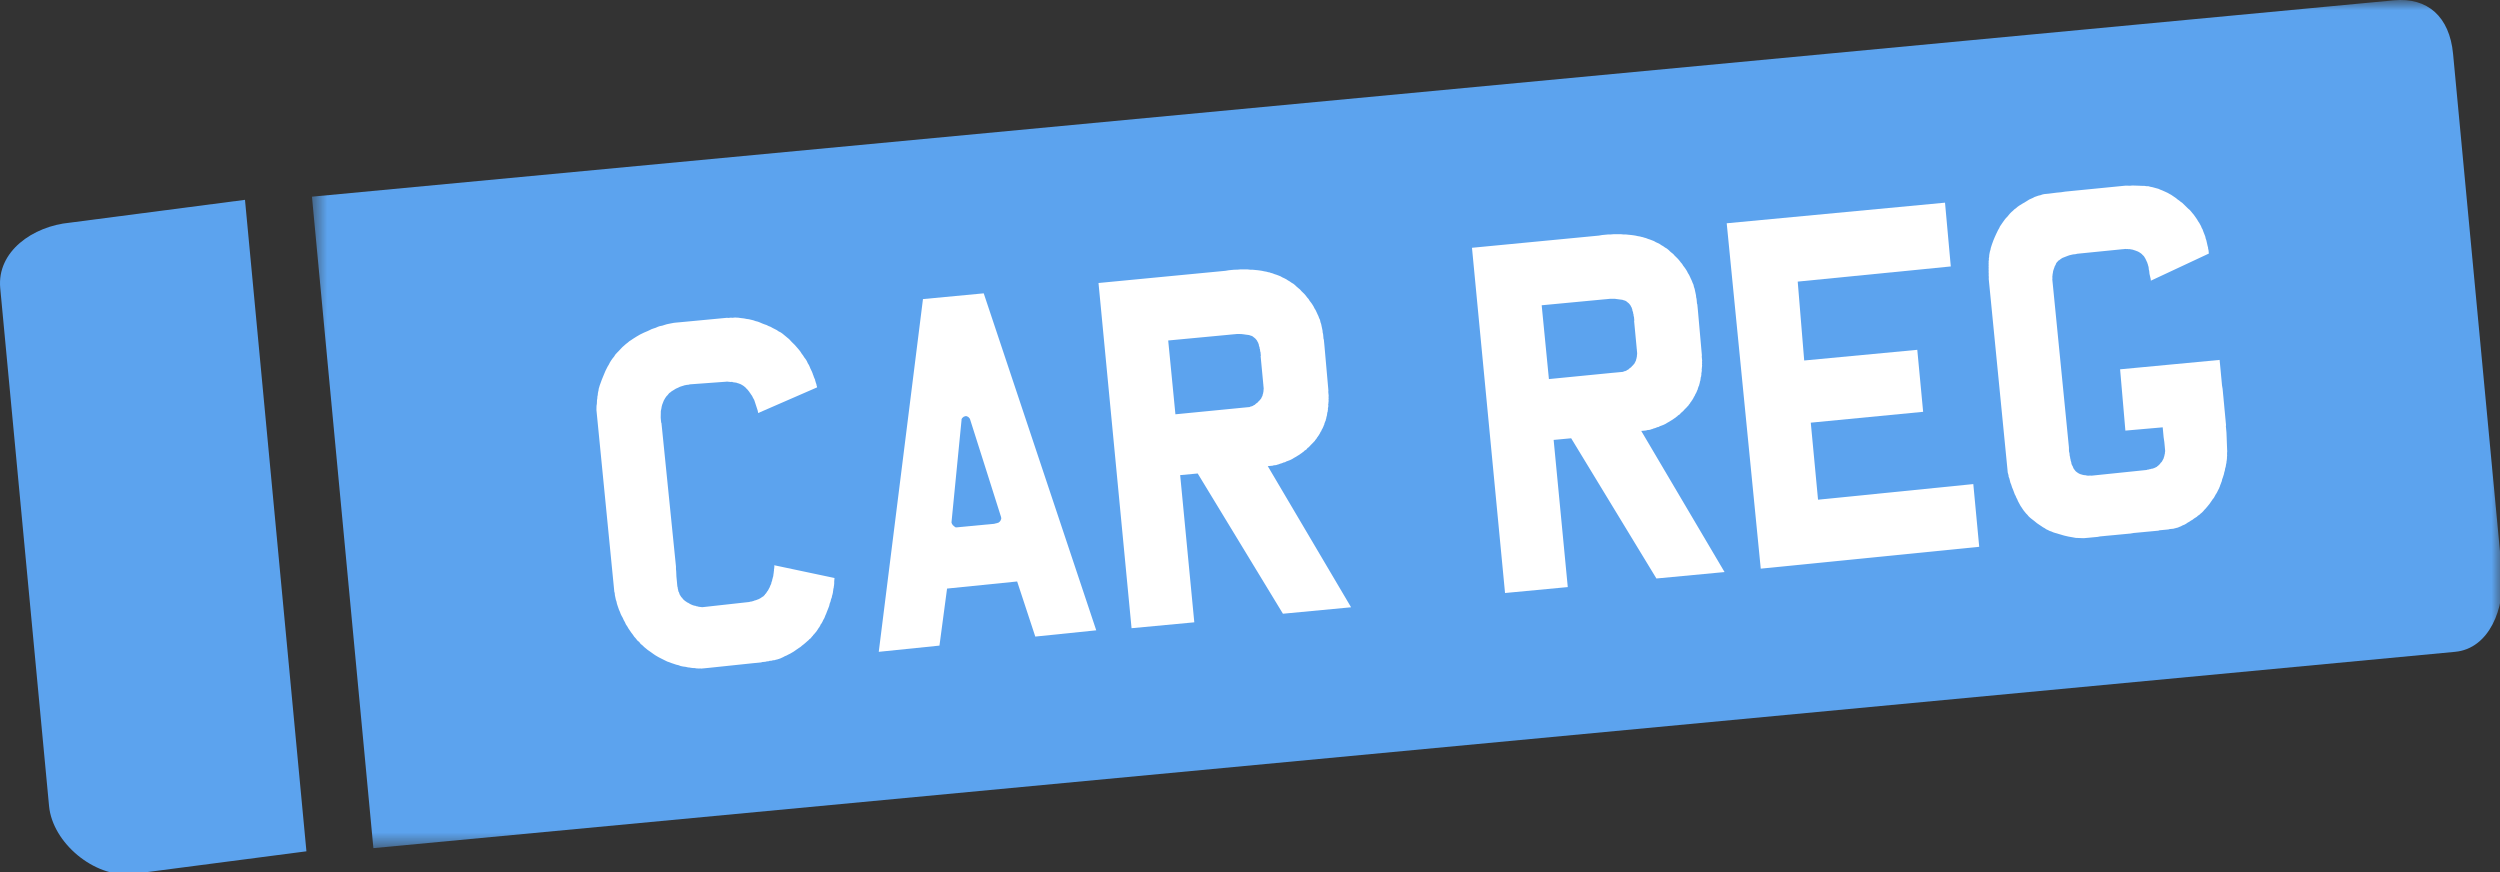 <?xml version="1.0" encoding="UTF-8" standalone="no"?>
<svg width="149px" height="52px" viewBox="0 0 149 52" version="1.1" xmlns="http://www.w3.org/2000/svg" xmlns:xlink="http://www.w3.org/1999/xlink">
    <rect x="0" y="0" width="149" height="52" fill="#333333" stroke="none"/>
    <!-- Generator: Sketch 41.1 (35376) - http://www.bohemiancoding.com/sketch -->
    <title>icon-reg</title>
    <desc>Created with Sketch.</desc>
    <defs>
        <polygon id="path-1" points="131.14 0.887 0.592 0.887 0.592 51.436 131.14 51.436 131.14 0.887"></polygon>
    </defs>
    <g id="Page-1" stroke="none" stroke-width="1" fill="none" fill-rule="evenodd">
        <g id="icon-reg">
            <g id="Page-1" transform="translate(0, -1)">
                <path d="M14.601,12.91 L4.165,14.271 C1.966,14.479 -0.194,15.979 0.014,18.179 L2.924,49.041 C3.132,51.241 5.627,53.306 7.827,53.099 L18.263,51.738 L14.601,12.91 Z" id="Fill-1" fill="#5CA3EE"></path>
                <g id="Group-5" transform="translate(18, 0.113)">
                    <mask id="mask-2" fill="white">
                        <use xlink:href="#path-1"></use>
                    </mask>
                    <g id="Clip-4"></g>
                    <path d="M124.668,0.907 L0.592,12.609 L4.254,51.436 L128.33,39.735 C130.353,39.544 131.32,37.152 131.112,34.952 L128.202,4.089 C127.994,1.89 126.691,0.716 124.668,0.907" id="Fill-3" fill="#5CA3EE" mask="url(#mask-2)"></path>
                </g>
                <polygon id="Fill-6" fill="#FFFFFF" points="44.073 19.946 44.209 19.963 44.343 19.978 44.496 20.009 44.631 20.026 44.766 20.058 44.904 20.091 45.027 20.136 45.164 20.17 45.287 20.217 45.426 20.278 45.55 20.326 45.687 20.372 45.812 20.435 45.935 20.482 46.046 20.546 46.17 20.609 46.295 20.672 46.406 20.75 46.531 20.812 46.642 20.89 46.739 20.971 46.836 21.051 46.932 21.131 47.03 21.211 47.194 21.388 47.277 21.469 47.374 21.564 47.458 21.661 47.542 21.757 47.624 21.853 47.709 21.964 47.779 22.076 47.863 22.186 47.933 22.299 48.018 22.409 48.088 22.521 48.145 22.65 48.215 22.762 48.272 22.891 48.292 22.948 48.328 23.018 48.346 23.062 48.384 23.133 48.403 23.19 48.421 23.217 48.424 23.248 48.44 23.261 48.442 23.291 48.463 23.348 48.48 23.376 48.483 23.405 48.502 23.449 48.522 23.506 48.542 23.55 48.56 23.591 48.58 23.634 48.582 23.664 48.584 23.678 48.602 23.72 48.604 23.735 48.605 23.75 48.606 23.765 48.626 23.807 48.644 23.866 48.666 23.937 48.668 23.952 48.671 23.982 48.672 23.997 48.69 24.024 48.691 24.039 48.693 24.053 48.694 24.069 48.696 24.084 48.711 24.082 45.187 25.617 45.159 25.471 45.117 25.342 45.075 25.213 45.032 25.082 44.99 24.953 44.951 24.837 44.879 24.711 44.824 24.596 44.755 24.5 44.719 24.443 44.687 24.401 44.651 24.346 44.618 24.304 44.585 24.263 44.551 24.221 44.469 24.14 44.436 24.099 44.403 24.073 44.355 24.032 44.323 24.006 44.243 23.955 44.197 23.928 44.149 23.903 44.103 23.879 44.056 23.868 43.995 23.842 43.95 23.833 43.888 23.808 43.828 23.8 43.767 23.792 43.693 23.783 43.631 23.759 43.557 23.766 43.482 23.759 43.407 23.751 43.333 23.743 43.245 23.752 41.091 23.909 41.078 23.925 40.93 23.939 40.784 23.968 40.727 23.989 40.655 24.01 40.525 24.052 40.412 24.108 40.283 24.164 40.171 24.234 40.115 24.269 40.058 24.303 40.004 24.339 39.948 24.388 39.892 24.423 39.851 24.471 39.812 24.52 39.772 24.568 39.718 24.619 39.692 24.665 39.651 24.714 39.627 24.76 39.563 24.87 39.539 24.932 39.515 24.994 39.491 25.056 39.467 25.116 39.435 25.239 39.416 25.359 39.385 25.497 39.383 25.63 39.38 25.763 39.378 25.897 39.391 26.045 39.406 26.192 39.422 26.205 40.288 34.766 40.288 34.915 40.302 35.061 40.314 35.358 40.343 35.653 40.356 35.8 40.37 35.947 40.391 36.018 40.398 36.092 40.42 36.165 40.427 36.238 40.463 36.295 40.483 36.352 40.504 36.424 40.539 36.48 40.573 36.536 40.609 36.592 40.657 36.632 40.692 36.689 40.743 36.742 40.79 36.783 40.839 36.823 40.901 36.862 40.951 36.902 41.01 36.925 41.137 37.003 41.246 37.052 41.308 37.076 41.384 37.098 41.445 37.106 41.507 37.132 41.566 37.14 41.643 37.163 41.778 37.179 41.853 37.188 41.911 37.182 41.926 37.181 44.645 36.88 44.733 36.856 44.792 36.851 44.863 36.83 44.936 36.808 44.964 36.791 44.993 36.788 45.065 36.765 45.123 36.746 45.151 36.728 45.18 36.725 45.209 36.708 45.223 36.707 45.251 36.689 45.265 36.688 45.279 36.672 45.322 36.653 45.35 36.634 45.363 36.619 45.406 36.6 45.447 36.566 45.49 36.548 45.517 36.515 45.585 36.45 45.597 36.42 45.61 36.403 45.651 36.369 45.677 36.322 45.704 36.29 45.729 36.243 45.742 36.227 45.769 36.195 45.795 36.147 45.819 36.101 45.844 36.053 45.87 36.008 45.894 35.945 45.918 35.884 45.943 35.837 45.968 35.775 45.976 35.715 46 35.653 46.011 35.623 46.01 35.607 46.023 35.591 46.031 35.517 46.055 35.455 46.065 35.394 46.078 35.378 46.077 35.363 46.087 35.319 46.096 35.258 46.094 35.228 46.107 35.213 46.105 35.198 46.104 35.183 46.114 35.123 46.122 35.048 46.131 34.988 46.13 34.973 46.128 34.958 46.127 34.943 46.137 34.912 46.145 34.838 46.153 34.763 46.146 34.689 49.737 35.449 49.722 35.599 49.725 35.629 49.726 35.643 49.714 35.66 49.715 35.674 49.721 35.748 49.707 35.897 49.696 35.958 49.688 36.034 49.677 36.064 49.667 36.109 49.659 36.184 49.649 36.245 49.641 36.32 49.609 36.457 49.598 36.487 49.587 36.518 49.579 36.592 49.53 36.717 49.499 36.852 49.45 36.976 49.42 37.113 49.372 37.237 49.324 37.359 49.275 37.482 49.229 37.606 49.203 37.653 49.179 37.715 49.132 37.838 49.068 37.947 49.018 38.056 48.955 38.167 48.914 38.214 48.89 38.276 48.827 38.386 48.787 38.433 48.76 38.481 48.696 38.578 48.618 38.688 48.577 38.721 48.537 38.785 48.496 38.819 48.456 38.867 48.444 38.896 48.417 38.915 48.376 38.964 48.297 39.06 48.24 39.095 48.227 39.111 48.201 39.143 48.104 39.226 48.009 39.31 47.912 39.393 47.802 39.477 47.705 39.561 47.593 39.633 47.579 39.647 47.564 39.648 47.552 39.665 47.496 39.7 47.398 39.769 47.301 39.837 47.089 39.961 46.975 40.016 46.876 40.07 46.776 40.109 46.677 40.164 46.478 40.256 46.449 40.258 46.421 40.277 46.378 40.281 46.349 40.299 46.335 40.3 46.305 40.302 46.261 40.321 46.218 40.326 46.176 40.344 46.131 40.348 46.072 40.354 46.056 40.355 46.042 40.357 46.014 40.374 45.956 40.38 45.897 40.385 45.868 40.388 45.852 40.389 45.824 40.407 45.765 40.413 45.692 40.42 45.62 40.441 45.532 40.449 45.459 40.456 45.414 40.461 45.371 40.48 45.283 40.488 45.194 40.497 45.105 40.506 45.003 40.515 44.915 40.523 42.239 40.805 42.195 40.809 42.15 40.813 42.062 40.822 41.989 40.829 41.929 40.835 41.9 40.837 41.871 40.84 41.826 40.844 41.811 40.845 41.783 40.848 41.737 40.838 41.692 40.842 41.649 40.846 41.588 40.837 41.545 40.842 41.484 40.831 41.424 40.822 41.363 40.813 41.32 40.817 41.244 40.809 41.183 40.8 41.125 40.791 41.11 40.793 41.093 40.779 41.049 40.783 40.989 40.773 40.851 40.742 40.717 40.726 40.565 40.695 40.442 40.647 40.304 40.615 40.168 40.569 40.029 40.523 39.906 40.475 39.768 40.428 39.642 40.366 39.518 40.304 39.393 40.241 39.269 40.178 39.159 40.115 39.05 40.05 38.937 39.972 38.827 39.893 38.715 39.814 38.603 39.737 38.507 39.657 38.393 39.564 38.296 39.468 38.182 39.376 38.099 39.264 37.986 39.172 37.901 39.06 37.802 38.952 37.717 38.825 37.631 38.715 37.545 38.589 37.459 38.464 37.387 38.337 37.302 38.211 37.245 38.083 37.173 37.956 37.117 37.827 37.046 37.701 36.991 37.587 36.95 37.472 36.892 37.343 36.852 37.229 36.812 37.113 36.77 36.984 36.743 36.853 36.703 36.738 36.676 36.607 36.648 36.475 36.635 36.329 36.615 36.285 36.61 36.241 36.6 36.138 36.599 36.124 35.551 25.47 35.548 25.443 35.55 25.308 35.553 25.189 35.572 25.068 35.577 24.964 35.581 24.844 35.6 24.739 35.605 24.634 35.627 24.544 35.633 24.454 35.652 24.348 35.674 24.258 35.681 24.181 35.704 24.105 35.726 24.03 35.749 23.953 35.773 23.89 35.867 23.631 35.975 23.368 36.085 23.104 36.21 22.855 36.287 22.728 36.349 22.604 36.427 22.479 36.506 22.367 36.598 22.254 36.677 22.129 36.784 22.013 36.88 21.916 36.987 21.801 37.095 21.687 37.19 21.604 37.301 21.505 37.411 21.421 37.508 21.337 37.619 21.267 37.717 21.199 37.941 21.058 38.152 20.935 38.38 20.824 38.607 20.728 38.721 20.674 38.835 20.617 38.95 20.577 39.08 20.535 39.209 20.477 39.323 20.438 39.469 20.41 39.599 20.368 39.743 20.324 39.874 20.297 40.02 20.268 40.166 20.24 40.312 20.225 40.461 20.212 40.622 20.197 43.242 19.949 43.331 19.941 43.405 19.949 43.493 19.94 43.567 19.933 43.642 19.941 43.701 19.935 43.775 19.928 43.834 19.924 43.893 19.932 43.938 19.928 43.983 19.939 44.027 19.935"></polygon>
                <path d="M57.481,25.824 L57.424,25.844 L57.398,25.876 L57.369,25.893 L57.342,25.927 L57.329,25.942 L57.317,25.972 L57.305,26.004 L57.308,26.034 L56.71,32.118 L56.713,32.163 L56.731,32.191 L56.734,32.22 L56.735,32.235 L56.752,32.248 L56.766,32.262 L56.783,32.276 L56.786,32.305 L56.816,32.317 L56.85,32.358 L56.867,32.371 L56.897,32.384 L56.915,32.411 L56.93,32.425 L56.96,32.422 L56.992,32.433 L57.049,32.428 L57.109,32.423 L57.138,32.42 L57.169,32.417 L57.226,32.411 L57.241,32.41 L57.255,32.408 L57.3,32.404 L57.33,32.401 L57.359,32.399 L57.389,32.396 L57.419,32.393 L57.461,32.389 L57.506,32.385 L57.61,32.375 L57.653,32.371 L57.712,32.365 L57.771,32.36 L57.831,32.354 L57.977,32.341 L58.051,32.334 L58.125,32.327 L58.287,32.311 L58.375,32.303 L58.463,32.295 L58.551,32.286 L58.655,32.276 L58.757,32.266 L58.861,32.258 L59.082,32.236 L59.111,32.233 L59.14,32.231 L59.199,32.225 L59.228,32.222 L59.257,32.22 L59.315,32.199 L59.359,32.195 L59.417,32.176 L59.446,32.173 L59.474,32.155 L59.504,32.152 L59.532,32.135 L59.545,32.119 L59.573,32.101 L59.587,32.084 L59.614,32.053 L59.627,32.037 L59.638,32.007 L59.65,31.974 L59.663,31.959 L59.662,31.944 L59.676,31.928 L59.674,31.914 L59.673,31.898 L59.671,31.885 L59.67,31.869 L59.668,31.84 L59.667,31.826 L58.735,28.884 L57.805,25.957 L57.756,25.902 L57.722,25.86 L57.675,25.835 L57.629,25.81 L57.583,25.801 L57.568,25.802 L57.553,25.803 L57.509,25.807 L57.481,25.824 Z M55.009,18.825 L58.63,18.483 L65.336,38.567 L61.703,38.94 L60.622,35.656 L56.445,36.079 L55.992,39.478 L52.374,39.849 L55.009,18.825 Z" id="Fill-8" fill="#FFFFFF"></path>
                <path d="M74.391,20.962 L74.256,20.945 L74.135,20.927 L74.061,20.919 L74,20.91 L73.867,20.907 L73.717,20.907 L73.57,20.921 L73.496,20.927 L73.423,20.934 L73.334,20.942 L73.261,20.95 L69.625,21.293 L70.055,25.692 L73.823,25.323 L73.896,25.316 L73.969,25.309 L74.029,25.303 L74.117,25.294 L74.19,25.288 L74.264,25.28 L74.337,25.273 L74.426,25.265 L74.47,25.262 L74.513,25.241 L74.555,25.224 L74.599,25.218 L74.643,25.2 L74.685,25.181 L74.727,25.148 L74.784,25.128 L74.797,25.11 L74.812,25.108 L74.81,25.095 L74.852,25.062 L74.894,25.029 L74.95,24.992 L75.017,24.913 L75.058,24.878 L75.098,24.831 L75.125,24.799 L75.137,24.782 L75.177,24.733 L75.176,24.72 L75.174,24.704 L75.189,24.703 L75.201,24.672 L75.213,24.64 L75.227,24.625 L75.25,24.564 L75.26,24.503 L75.284,24.442 L75.281,24.412 L75.295,24.396 L75.292,24.366 L75.304,24.337 L75.303,24.32 L75.301,24.306 L75.3,24.291 L75.311,24.262 L75.308,24.233 L75.316,24.155 L75.313,24.128 L75.312,24.111 L75.31,24.098 L75.309,24.082 L75.302,24.009 L75.297,23.965 L75.296,23.95 L75.295,23.936 L75.308,23.921 L75.293,23.922 L75.292,23.907 L75.29,23.892 L75.287,23.848 L75.283,23.803 L75.279,23.759 L75.145,22.346 L75.142,22.316 L75.141,22.302 L75.137,22.258 L75.134,22.229 L75.132,22.213 L75.147,22.212 L75.143,22.168 L75.142,22.154 L75.14,22.14 L75.137,22.11 L75.133,22.066 L75.132,22.05 L75.13,22.035 L75.129,22.021 L75.125,21.977 L75.108,21.948 L75.106,21.934 L75.105,21.919 L75.099,21.86 L75.095,21.816 L75.078,21.788 L75.077,21.773 L75.075,21.759 L75.074,21.744 L75.072,21.73 L75.07,21.701 L75.051,21.657 L75.032,21.599 L75.03,21.585 L75.029,21.57 L75.026,21.541 L75.004,21.483 L74.985,21.425 L74.95,21.369 L74.931,21.326 L74.896,21.27 L74.862,21.23 L74.828,21.189 L74.796,21.16 L74.747,21.12 L74.715,21.096 L74.667,21.055 L74.62,21.029 L74.559,21.006 L74.513,20.995 L74.452,20.971 L74.391,20.962 Z M75.477,17.192 L75.598,17.226 L75.658,17.233 L75.72,17.258 L75.842,17.291 L75.965,17.34 L76.073,17.373 L76.196,17.419 L76.319,17.468 L76.429,17.532 L76.537,17.581 L76.662,17.645 L76.757,17.709 L76.868,17.773 L76.979,17.852 L77.089,17.916 L77.185,17.995 L77.284,18.09 L77.381,18.172 L77.477,18.25 L77.56,18.346 L77.658,18.441 L77.741,18.523 L77.823,18.617 L77.908,18.73 L77.992,18.825 L78.061,18.938 L78.146,19.047 L78.215,19.146 L78.285,19.259 L78.34,19.372 L78.41,19.483 L78.465,19.599 L78.522,19.726 L78.577,19.84 L78.618,19.953 L78.673,20.067 L78.7,20.2 L78.741,20.314 L78.768,20.445 L78.793,20.561 L78.821,20.692 L78.827,20.752 L78.831,20.811 L78.856,20.913 L78.868,21.029 L78.872,21.088 L78.878,21.148 L78.882,21.191 L78.903,21.25 L78.912,21.354 L78.922,21.456 L78.928,21.515 L78.932,21.559 L78.935,21.587 L79.172,24.267 L79.166,24.358 L79.173,24.431 L79.177,24.474 L79.179,24.489 L79.182,24.52 L79.189,24.593 L79.181,24.669 L79.188,24.741 L79.18,24.817 L79.187,24.89 L79.179,24.965 L79.17,25.041 L79.173,25.07 L79.161,25.087 L79.162,25.102 L79.162,25.116 L79.17,25.189 L79.162,25.25 L79.151,25.294 L79.153,25.311 L79.154,25.323 L79.141,25.34 L79.142,25.355 L79.147,25.398 L79.137,25.459 L79.129,25.535 L79.105,25.596 L79.097,25.671 L79.088,25.732 L79.078,25.791 L79.055,25.854 L79.046,25.928 L79.023,25.989 L79.015,26.049 L78.991,26.111 L78.978,26.128 L78.965,26.159 L78.966,26.174 L78.941,26.221 L78.932,26.279 L78.909,26.343 L78.894,26.345 L78.895,26.358 L78.896,26.373 L78.883,26.404 L78.859,26.451 L78.835,26.512 L78.797,26.576 L78.771,26.622 L78.747,26.686 L78.736,26.715 L78.707,26.733 L78.683,26.794 L78.671,26.825 L78.658,26.841 L78.62,26.904 L78.594,26.951 L78.554,26.998 L78.53,27.047 L78.515,27.062 L78.5,27.064 L78.489,27.095 L78.477,27.127 L78.462,27.128 L78.463,27.142 L78.423,27.189 L78.384,27.238 L78.359,27.285 L78.317,27.319 L78.277,27.367 L78.196,27.448 L78.114,27.53 L78.074,27.578 L78.062,27.596 L78.033,27.613 L78.006,27.645 L77.994,27.662 L77.936,27.695 L77.897,27.744 L77.858,27.793 L77.745,27.863 L77.704,27.912 L77.65,27.945 L77.594,27.995 L77.537,28.03 L77.441,28.101 L77.328,28.169 L77.216,28.238 L77.117,28.293 L77.005,28.363 L76.891,28.419 L76.791,28.457 L76.733,28.479 L76.676,28.497 L76.578,28.552 L76.518,28.558 L76.475,28.576 L76.433,28.596 L76.375,28.616 L76.288,28.64 L76.203,28.677 L76.16,28.68 L76.131,28.698 L76.043,28.721 L75.984,28.727 L75.912,28.733 L75.854,28.755 L75.78,28.762 L75.722,28.767 L75.662,28.773 L75.604,28.777 L75.559,28.782 L80.525,37.194 L76.463,37.578 L71.383,29.22 L70.338,29.317 L71.18,38.09 L67.441,38.441 L65.471,17.867 L73.037,17.14 L73.226,17.108 L73.402,17.09 L73.564,17.075 L73.743,17.073 L73.905,17.058 L74.052,17.058 L74.216,17.058 L74.365,17.058 L74.515,17.075 L74.662,17.076 L74.814,17.091 L74.963,17.105 L75.098,17.123 L75.219,17.142 L75.356,17.172 L75.477,17.192 Z" id="Fill-10" fill="#FFFFFF"></path>
                <path d="M96.65,18.862 L96.515,18.845 L96.394,18.829 L96.32,18.82 L96.259,18.81 L96.125,18.808 L95.976,18.807 L95.829,18.822 L95.755,18.829 L95.681,18.836 L95.593,18.843 L95.52,18.85 L91.884,19.194 L92.315,23.593 L96.081,23.223 L96.155,23.216 L96.228,23.21 L96.288,23.204 L96.376,23.196 L96.449,23.189 L96.522,23.182 L96.596,23.175 L96.685,23.167 L96.729,23.163 L96.772,23.142 L96.814,23.124 L96.858,23.12 L96.902,23.101 L96.944,23.082 L96.986,23.049 L97.043,23.028 L97.056,23.011 L97.071,23.01 L97.069,22.996 L97.111,22.963 L97.152,22.929 L97.209,22.893 L97.276,22.813 L97.317,22.779 L97.356,22.732 L97.383,22.7 L97.396,22.683 L97.436,22.634 L97.435,22.62 L97.433,22.605 L97.448,22.604 L97.46,22.573 L97.472,22.542 L97.486,22.525 L97.509,22.466 L97.519,22.404 L97.542,22.343 L97.539,22.312 L97.553,22.297 L97.55,22.268 L97.562,22.238 L97.561,22.222 L97.559,22.208 L97.558,22.193 L97.57,22.162 L97.567,22.133 L97.575,22.057 L97.572,22.029 L97.571,22.013 L97.569,21.999 L97.568,21.984 L97.561,21.911 L97.557,21.866 L97.555,21.851 L97.554,21.837 L97.567,21.821 L97.552,21.823 L97.551,21.808 L97.549,21.793 L97.546,21.749 L97.542,21.705 L97.538,21.66 L97.404,20.248 L97.401,20.217 L97.4,20.203 L97.396,20.159 L97.393,20.13 L97.391,20.115 L97.406,20.113 L97.402,20.068 L97.401,20.054 L97.399,20.04 L97.396,20.01 L97.392,19.966 L97.391,19.951 L97.389,19.936 L97.388,19.922 L97.384,19.877 L97.367,19.849 L97.365,19.836 L97.364,19.821 L97.358,19.761 L97.354,19.717 L97.337,19.688 L97.336,19.674 L97.334,19.659 L97.333,19.644 L97.331,19.631 L97.329,19.601 L97.309,19.558 L97.29,19.501 L97.288,19.486 L97.287,19.47 L97.284,19.441 L97.262,19.384 L97.244,19.327 L97.209,19.27 L97.19,19.227 L97.155,19.172 L97.121,19.131 L97.087,19.09 L97.055,19.061 L97.005,19.022 L96.975,18.997 L96.926,18.956 L96.879,18.93 L96.818,18.907 L96.771,18.896 L96.711,18.872 L96.65,18.862 Z M97.736,15.093 L97.857,15.126 L97.917,15.135 L97.978,15.159 L98.101,15.191 L98.223,15.24 L98.331,15.274 L98.454,15.321 L98.578,15.369 L98.687,15.433 L98.796,15.482 L98.921,15.545 L99.016,15.611 L99.127,15.674 L99.237,15.753 L99.348,15.817 L99.444,15.896 L99.543,15.992 L99.639,16.072 L99.736,16.151 L99.819,16.248 L99.917,16.341 L100,16.424 L100.083,16.519 L100.167,16.631 L100.251,16.726 L100.32,16.839 L100.405,16.949 L100.473,17.047 L100.544,17.159 L100.599,17.273 L100.669,17.384 L100.724,17.499 L100.781,17.627 L100.836,17.741 L100.878,17.855 L100.931,17.969 L100.959,18.1 L101,18.215 L101.027,18.346 L101.052,18.462 L101.08,18.594 L101.086,18.652 L101.09,18.712 L101.115,18.814 L101.127,18.931 L101.131,18.99 L101.137,19.049 L101.141,19.092 L101.162,19.15 L101.171,19.254 L101.181,19.356 L101.187,19.415 L101.191,19.46 L101.194,19.488 L101.431,22.169 L101.425,22.258 L101.432,22.333 L101.436,22.376 L101.438,22.39 L101.441,22.421 L101.448,22.494 L101.44,22.569 L101.447,22.642 L101.439,22.718 L101.446,22.792 L101.438,22.866 L101.429,22.942 L101.432,22.971 L101.42,22.987 L101.421,23.002 L101.421,23.016 L101.429,23.09 L101.42,23.151 L101.409,23.196 L101.411,23.211 L101.412,23.225 L101.399,23.241 L101.4,23.256 L101.405,23.299 L101.396,23.361 L101.388,23.435 L101.364,23.497 L101.356,23.572 L101.347,23.633 L101.338,23.692 L101.314,23.754 L101.305,23.83 L101.282,23.89 L101.273,23.951 L101.249,24.013 L101.237,24.029 L101.224,24.06 L101.225,24.075 L101.2,24.121 L101.191,24.181 L101.168,24.244 L101.153,24.245 L101.154,24.259 L101.155,24.274 L101.142,24.305 L101.118,24.352 L101.093,24.413 L101.056,24.476 L101.03,24.523 L101.006,24.586 L100.995,24.616 L100.966,24.633 L100.942,24.695 L100.93,24.726 L100.917,24.742 L100.879,24.805 L100.853,24.851 L100.813,24.899 L100.789,24.947 L100.774,24.964 L100.759,24.965 L100.748,24.996 L100.736,25.027 L100.721,25.028 L100.722,25.043 L100.682,25.091 L100.643,25.139 L100.618,25.186 L100.576,25.219 L100.536,25.268 L100.455,25.349 L100.373,25.431 L100.333,25.48 L100.32,25.497 L100.291,25.514 L100.265,25.547 L100.253,25.562 L100.195,25.596 L100.156,25.645 L100.116,25.693 L100.004,25.764 L99.963,25.812 L99.908,25.847 L99.853,25.896 L99.796,25.931 L99.699,26.001 L99.587,26.07 L99.474,26.14 L99.376,26.194 L99.263,26.264 L99.15,26.319 L99.049,26.358 L98.992,26.379 L98.935,26.399 L98.836,26.453 L98.777,26.458 L98.734,26.477 L98.692,26.497 L98.633,26.517 L98.547,26.54 L98.462,26.578 L98.418,26.582 L98.389,26.599 L98.302,26.622 L98.243,26.628 L98.17,26.634 L98.113,26.656 L98.039,26.663 L97.98,26.669 L97.921,26.674 L97.863,26.679 L97.818,26.683 L102.784,35.095 L98.722,35.478 L93.642,27.121 L92.597,27.219 L93.439,35.99 L89.7,36.343 L87.73,15.768 L95.296,15.041 L95.485,15.008 L95.661,14.991 L95.823,14.976 L96.002,14.973 L96.164,14.959 L96.311,14.96 L96.475,14.959 L96.623,14.96 L96.774,14.976 L96.921,14.976 L97.072,14.992 L97.222,15.007 L97.357,15.024 L97.478,15.043 L97.615,15.074 L97.736,15.093 Z" id="Fill-12" fill="#FFFFFF"></path>
                <polygon id="Fill-14" fill="#FFFFFF" points="116.267 16.88 107.144 17.784 107.53 22.485 114.27 21.849 114.619 25.544 107.922 26.191 108.355 30.782 117.609 29.851 117.961 33.589 104.941 34.892 102.912 14.307 115.923 13.079"></polygon>
                <polygon id="Fill-16" fill="#FFFFFF" points="127.672 12.077 127.808 12.079 127.928 12.096 128.047 12.099 128.168 12.134 128.275 12.153 128.396 12.186 128.519 12.22 128.64 12.252 128.749 12.302 128.871 12.349 128.981 12.398 129.089 12.447 129.197 12.497 129.307 12.561 129.401 12.611 129.496 12.676 129.688 12.806 129.783 12.887 129.879 12.952 129.976 13.032 130.071 13.098 130.25 13.273 130.333 13.355 130.415 13.435 130.512 13.516 130.595 13.612 130.662 13.695 130.745 13.792 130.814 13.889 130.883 13.987 130.95 14.084 131.005 14.183 131.073 14.28 131.128 14.38 131.182 14.478 131.22 14.579 131.275 14.676 131.315 14.793 131.354 14.892 131.394 14.993 131.433 15.093 131.458 15.21 131.498 15.324 131.524 15.44 131.55 15.556 131.576 15.674 131.596 15.731 131.598 15.745 131.599 15.76 131.602 15.789 131.608 15.848 131.626 15.891 131.632 15.951 131.637 16.009 131.647 16.112 128.191 17.729 128.181 17.626 128.156 17.525 128.133 17.423 128.109 17.321 128.101 17.233 128.092 17.145 128.069 17.058 128.063 16.984 128.055 16.912 128.032 16.839 128.01 16.752 127.991 16.71 127.988 16.68 127.95 16.595 127.914 16.524 127.911 16.495 127.895 16.48 127.876 16.438 127.839 16.366 127.807 16.325 127.788 16.283 127.722 16.215 127.69 16.187 127.656 16.146 127.591 16.095 127.512 16.042 127.466 16.016 127.418 15.99 127.326 15.955 127.234 15.92 127.188 15.909 127.126 15.885 127.08 15.875 127.021 15.865 126.914 15.846 126.856 15.851 126.811 15.84 126.751 15.846 126.691 15.837 126.632 15.842 126.573 15.848 126.514 15.853 126.455 15.858 126.397 15.864 123.807 16.123 123.691 16.15 123.559 16.162 123.443 16.188 123.341 16.213 123.226 16.253 123.126 16.292 123.026 16.331 122.925 16.37 122.841 16.422 122.771 16.474 122.731 16.508 122.688 16.526 122.66 16.559 122.634 16.591 122.593 16.624 122.567 16.671 122.54 16.704 122.53 16.749 122.48 16.843 122.454 16.889 122.443 16.935 122.408 17.028 122.373 17.136 122.362 17.181 122.355 17.241 122.335 17.347 122.327 17.436 122.318 17.496 122.322 17.54 122.326 17.585 122.317 17.631 122.32 17.676 122.323 17.705 122.326 17.733 122.328 17.764 122.33 17.778 122.333 17.807 123.292 27.503 123.301 27.592 123.309 27.679 123.31 27.857 123.318 27.931 123.34 28.004 123.348 28.091 123.355 28.165 123.376 28.238 123.383 28.31 123.405 28.383 123.41 28.442 123.43 28.499 123.451 28.572 123.457 28.631 123.477 28.688 123.496 28.73 123.531 28.787 123.57 28.888 123.59 28.93 123.623 28.972 123.641 28.999 123.675 29.041 123.707 29.083 123.739 29.109 123.773 29.136 123.805 29.162 123.852 29.187 123.884 29.214 123.915 29.225 123.961 29.252 124.038 29.274 124.114 29.297 124.205 29.317 124.295 29.324 124.387 29.345 124.476 29.351 124.565 29.343 124.653 29.349 124.683 29.347 127.934 29.011 127.947 29.009 127.99 28.99 128.005 28.988 128.021 28.987 128.065 28.983 128.108 28.965 128.166 28.959 128.224 28.938 128.297 28.931 128.326 28.913 128.369 28.909 128.397 28.892 128.441 28.874 128.511 28.838 128.554 28.818 128.58 28.786 128.608 28.768 128.651 28.734 128.677 28.703 128.718 28.669 128.745 28.638 128.77 28.591 128.811 28.556 128.852 28.508 128.877 28.461 128.901 28.415 128.928 28.368 128.927 28.353 128.942 28.351 128.952 28.32 128.949 28.291 128.964 28.289 128.962 28.274 128.986 28.213 128.984 28.198 128.996 28.168 129.007 28.107 129.018 28.061 129.029 28.031 129.026 28.002 129.035 27.941 129.044 27.881 129.04 27.837 129.037 27.807 129.032 27.748 129.026 27.69 129.02 27.616 128.993 27.336 128.952 27.058 128.926 26.778 128.897 26.469 126.673 26.664 126.358 23.011 132.289 22.451 132.313 22.702 132.334 22.923 132.355 23.143 132.375 23.364 132.395 23.57 132.414 23.776 132.432 23.968 132.467 24.173 132.484 24.348 132.5 24.525 132.518 24.703 132.526 24.79 132.532 24.864 132.548 25.026 132.562 25.174 132.575 25.321 132.582 25.394 132.585 25.423 132.589 25.468 132.595 25.526 132.602 25.6 132.613 25.718 132.624 25.836 132.635 25.953 132.638 25.983 132.64 25.998 132.645 26.056 132.654 26.159 132.663 26.248 132.671 26.336 132.662 26.411 132.67 26.485 132.672 26.514 132.677 26.557 132.682 26.617 132.688 26.676 132.692 26.721 132.694 26.749 132.698 26.793 132.708 27.046 132.717 27.297 132.727 27.564 132.737 27.83 132.74 27.858 132.743 27.889 132.735 27.963 132.732 28.083 132.737 28.141 132.729 28.217 132.725 28.336 132.709 28.472 132.698 28.516 132.703 28.56 132.69 28.576 132.691 28.591 132.693 28.605 132.681 28.638 132.67 28.697 132.652 28.817 132.618 28.925 132.6 29.045 132.566 29.153 132.546 29.258 132.511 29.366 132.477 29.473 132.441 29.565 132.42 29.671 132.409 29.701 132.398 29.733 132.384 29.749 132.386 29.764 132.349 29.857 132.314 29.949 132.303 29.994 132.277 30.042 132.267 30.088 132.241 30.133 132.192 30.227 132.154 30.306 132.104 30.399 132.051 30.478 132.002 30.571 131.95 30.666 131.883 30.747 131.819 30.842 131.753 30.936 131.688 31.032 131.608 31.129 131.528 31.225 131.461 31.306 131.38 31.388 131.313 31.469 131.232 31.551 131.15 31.617 131.081 31.683 130.997 31.736 130.929 31.802 130.845 31.854 130.761 31.907 130.678 31.974 130.579 32.029 130.482 32.096 130.383 32.15 130.285 32.219 130.187 32.273 130.086 32.311 129.987 32.365 129.887 32.405 129.801 32.443 129.699 32.468 129.612 32.49 129.526 32.514 129.496 32.516 129.482 32.517 129.467 32.518 129.438 32.521 129.407 32.524 129.363 32.528 129.306 32.534 129.234 32.556 129.204 32.558 129.159 32.562 129.071 32.571 129.027 32.575 128.983 32.579 128.88 32.589 128.762 32.6 128.703 32.605 128.646 32.627 128.587 32.633 128.513 32.639 128.454 32.645 128.381 32.652 128.234 32.666 128.16 32.673 128.086 32.68 127.909 32.696 127.836 32.703 127.792 32.707 127.748 32.712 127.659 32.72 127.571 32.728 127.379 32.746 127.276 32.756 127.173 32.765 126.969 32.8 126.865 32.809 126.762 32.819 126.645 32.83 126.541 32.84 126.424 32.851 126.307 32.862 126.19 32.873 126.07 32.885 125.82 32.908 125.57 32.931 125.307 32.957 125.158 32.971 125.027 32.998 124.747 33.024 124.469 33.051 124.454 33.052 124.32 33.064 124.203 33.075 124.084 33.072 123.965 33.068 123.847 33.063 123.727 33.06 123.621 33.041 123.516 33.021 123.289 32.982 123.062 32.93 122.939 32.897 122.831 32.863 122.71 32.829 122.603 32.795 122.481 32.762 122.373 32.727 122.264 32.678 122.157 32.643 122.064 32.594 121.956 32.545 121.86 32.478 121.767 32.429 121.671 32.363 121.591 32.31 121.496 32.246 121.401 32.181 121.24 32.048 121.066 31.915 120.985 31.848 120.901 31.768 120.834 31.684 120.753 31.603 120.686 31.52 120.618 31.437 120.55 31.34 120.497 31.257 120.428 31.159 120.375 31.06 120.322 30.962 120.268 30.862 120.229 30.763 120.174 30.663 120.135 30.563 120.081 30.464 120.002 30.249 119.963 30.148 119.925 30.063 119.86 29.861 119.822 29.775 119.8 29.688 119.776 29.587 119.752 29.5 119.715 29.415 119.707 29.326 119.684 29.239 119.662 29.167 119.653 29.078 119.647 29.006 118.539 17.734 118.528 17.617 118.533 17.513 118.524 17.41 118.528 17.305 118.521 17.216 118.526 17.127 118.519 17.038 118.525 16.949 118.518 16.875 118.526 16.8 118.519 16.726 118.526 16.652 118.521 16.592 118.529 16.532 118.539 16.473 118.533 16.413 118.553 16.307 118.558 16.203 118.577 16.098 118.598 15.992 118.632 15.884 118.651 15.779 118.72 15.564 118.803 15.334 118.887 15.133 118.986 14.916 119.085 14.712 119.15 14.602 119.199 14.494 119.264 14.399 119.329 14.303 119.407 14.192 119.474 14.098 119.553 14 119.634 13.919 119.715 13.821 119.795 13.725 119.876 13.643 119.973 13.559 120.054 13.478 120.151 13.41 120.247 13.326 120.344 13.257 120.54 13.136 120.752 13.012 120.947 12.889 121.162 12.794 121.262 12.739 121.376 12.7 121.49 12.66 121.608 12.634 121.722 12.593 121.839 12.567 121.971 12.555 122.105 12.542 122.587 12.481 122.838 12.458 123.087 12.42 123.116 12.417 126.692 12.064 126.944 12.07 127.077 12.058 127.211 12.06 127.448 12.068"></polygon>
            </g>
        </g>
    </g>
</svg>